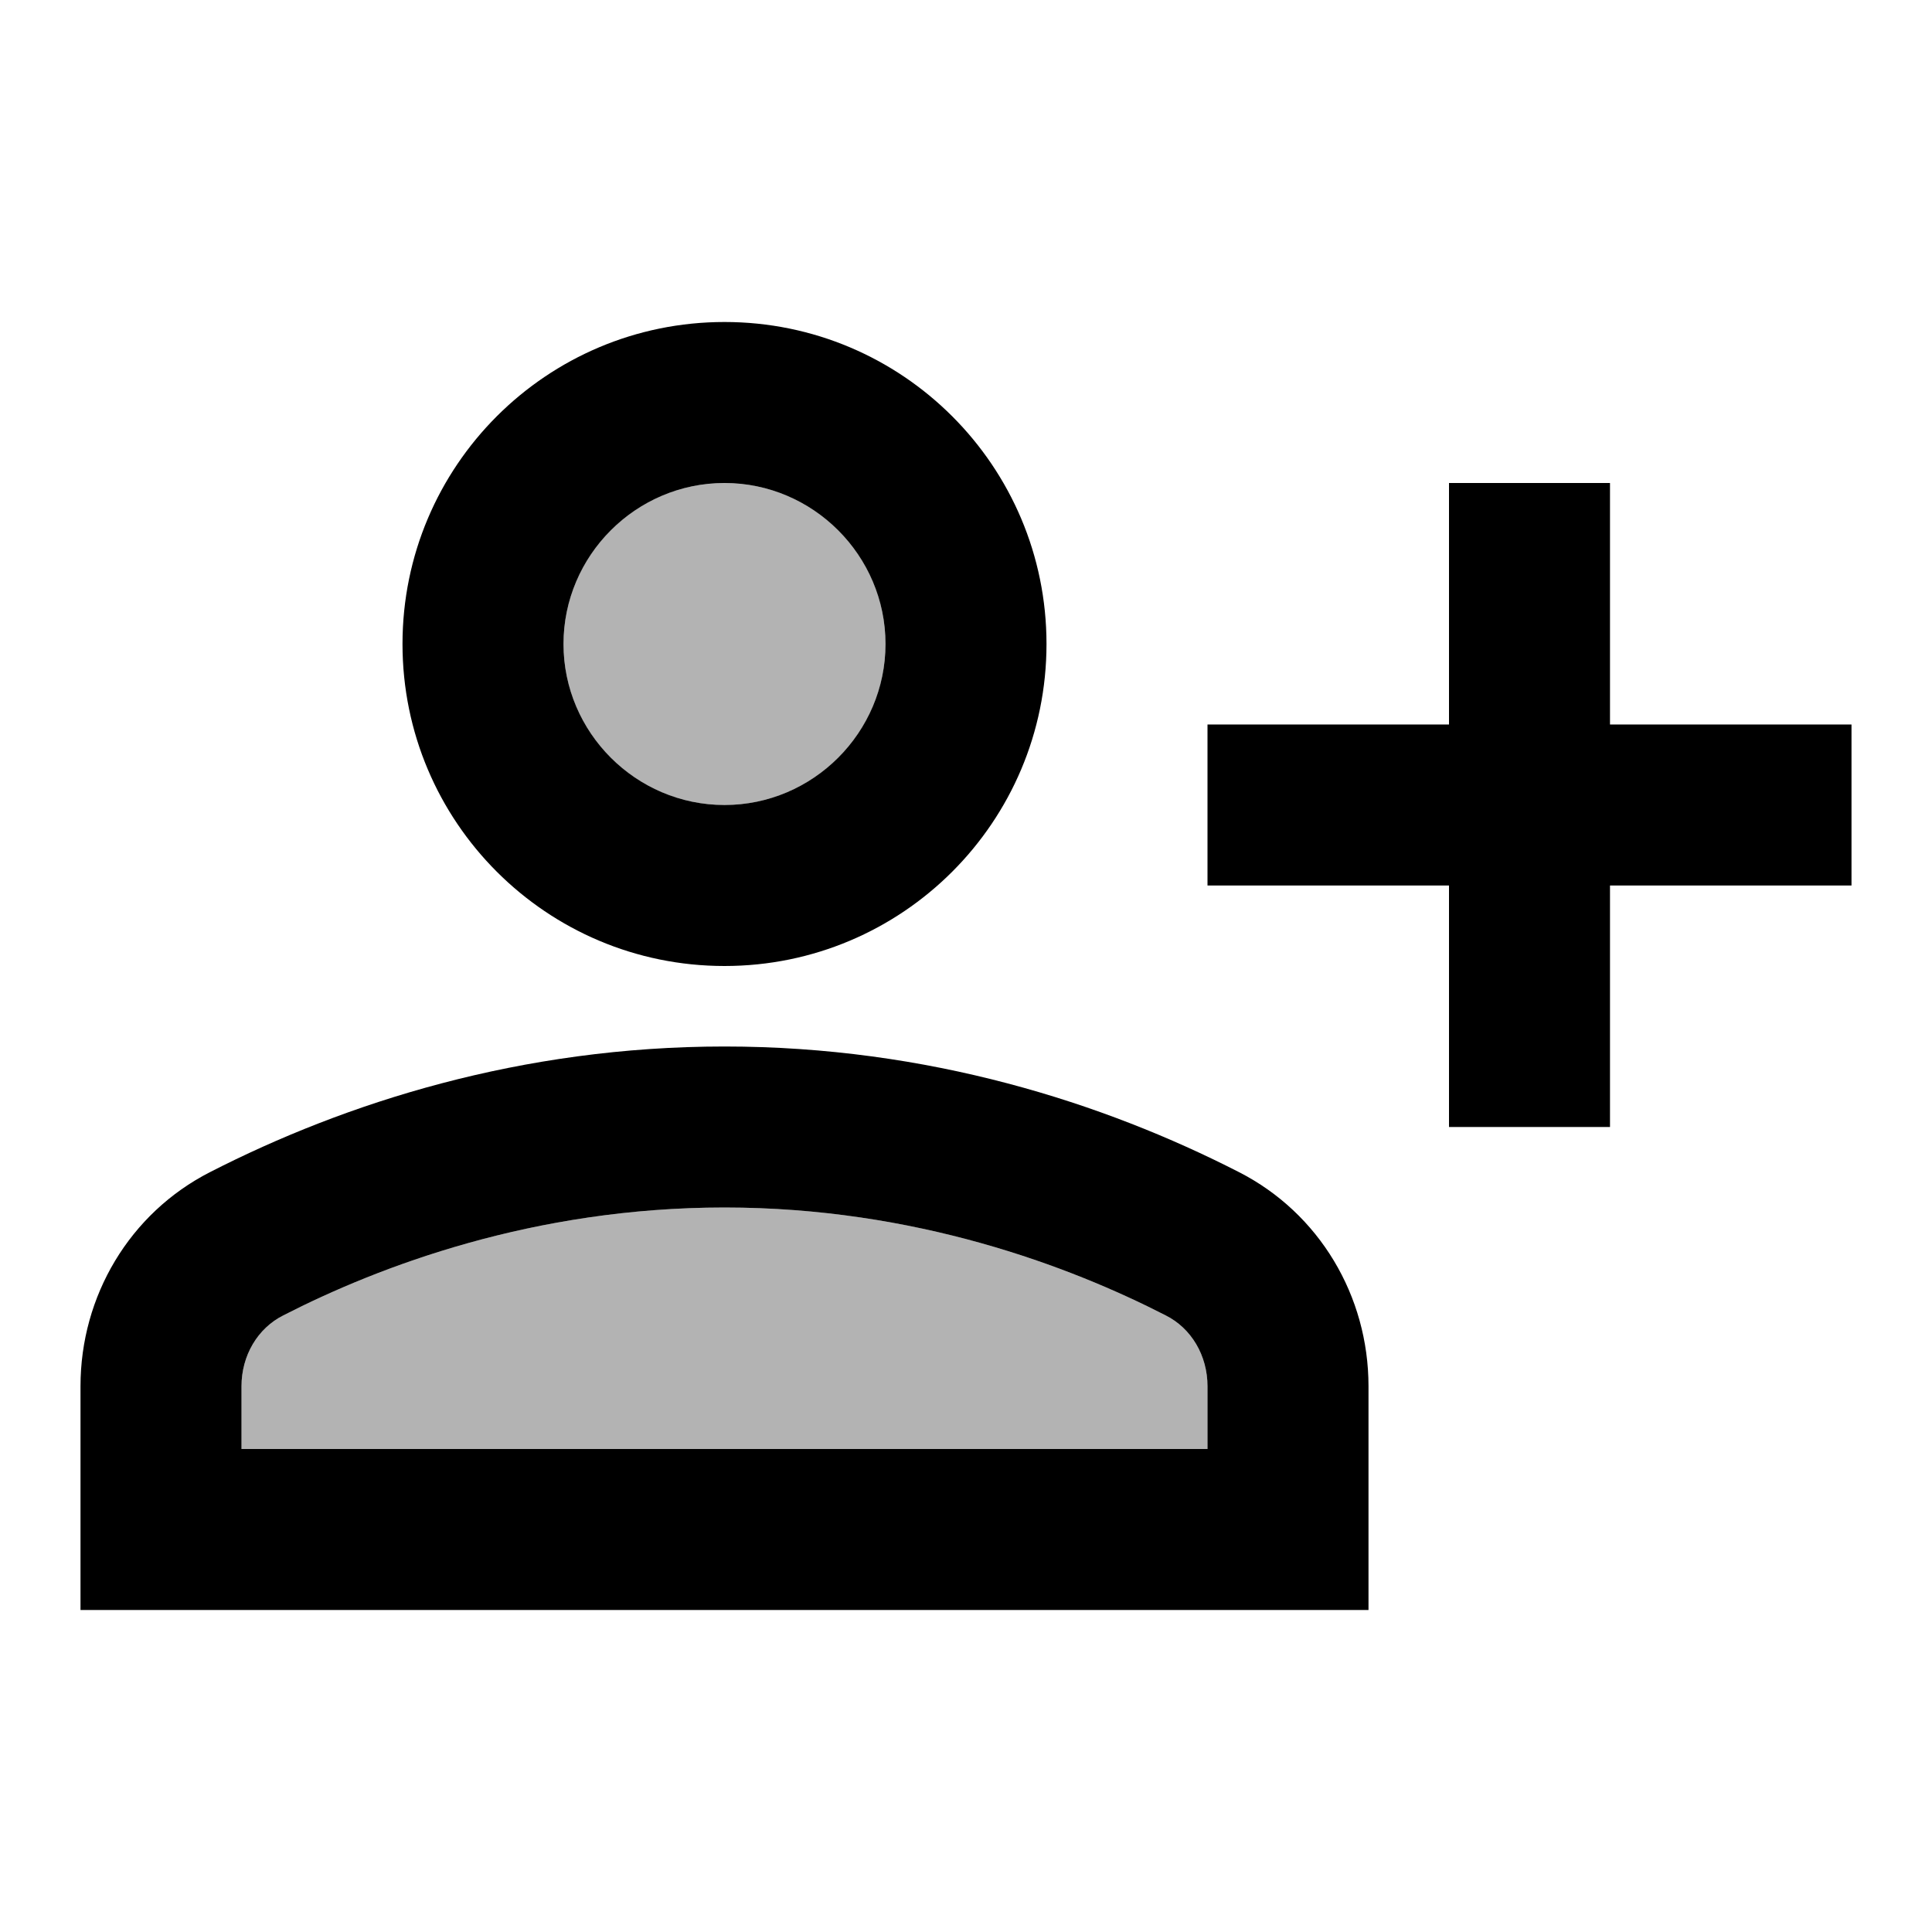 <svg xmlns="http://www.w3.org/2000/svg" enable-background="new 0 0 24 24" viewBox="0 0 24 24" fill="currentColor"><g><rect fill="none" /></g><g><g><circle cx="9" cy="8" opacity=".3" r="2"/><path d="M14.48,16.34C13.29,15.73,11.37,15,9,15c-2.37,0-4.29,0.73-5.48,1.34C3.2,16.5,3,16.84,3,17.22V18h12v-0.78 C15,16.84,14.8,16.5,14.48,16.34z" opacity=".3"/><path d="M9,12c2.21,0,4-1.79,4-4c0-2.21-1.79-4-4-4S5,5.79,5,8C5,10.21,6.79,12,9,12z M9,6c1.1,0,2,0.9,2,2c0,1.1-0.9,2-2,2 S7,9.1,7,8C7,6.9,7.9,6,9,6z"/><polygon points="20,9 20,6 18,6 18,9 15,9 15,11 18,11 18,14 20,14 20,11 23,11 23,9"/><path d="M15.39,14.56C13.71,13.7,11.53,13,9,13c-2.53,0-4.71,0.7-6.39,1.56C1.61,15.07,1,16.1,1,17.22V20h16v-2.78 C17,16.1,16.39,15.07,15.39,14.56z M15,18H3v-0.78c0-0.38,0.2-0.72,0.52-0.88C4.71,15.73,6.63,15,9,15c2.37,0,4.29,0.73,5.48,1.34 C14.8,16.5,15,16.84,15,17.22V18z"/></g></g></svg>